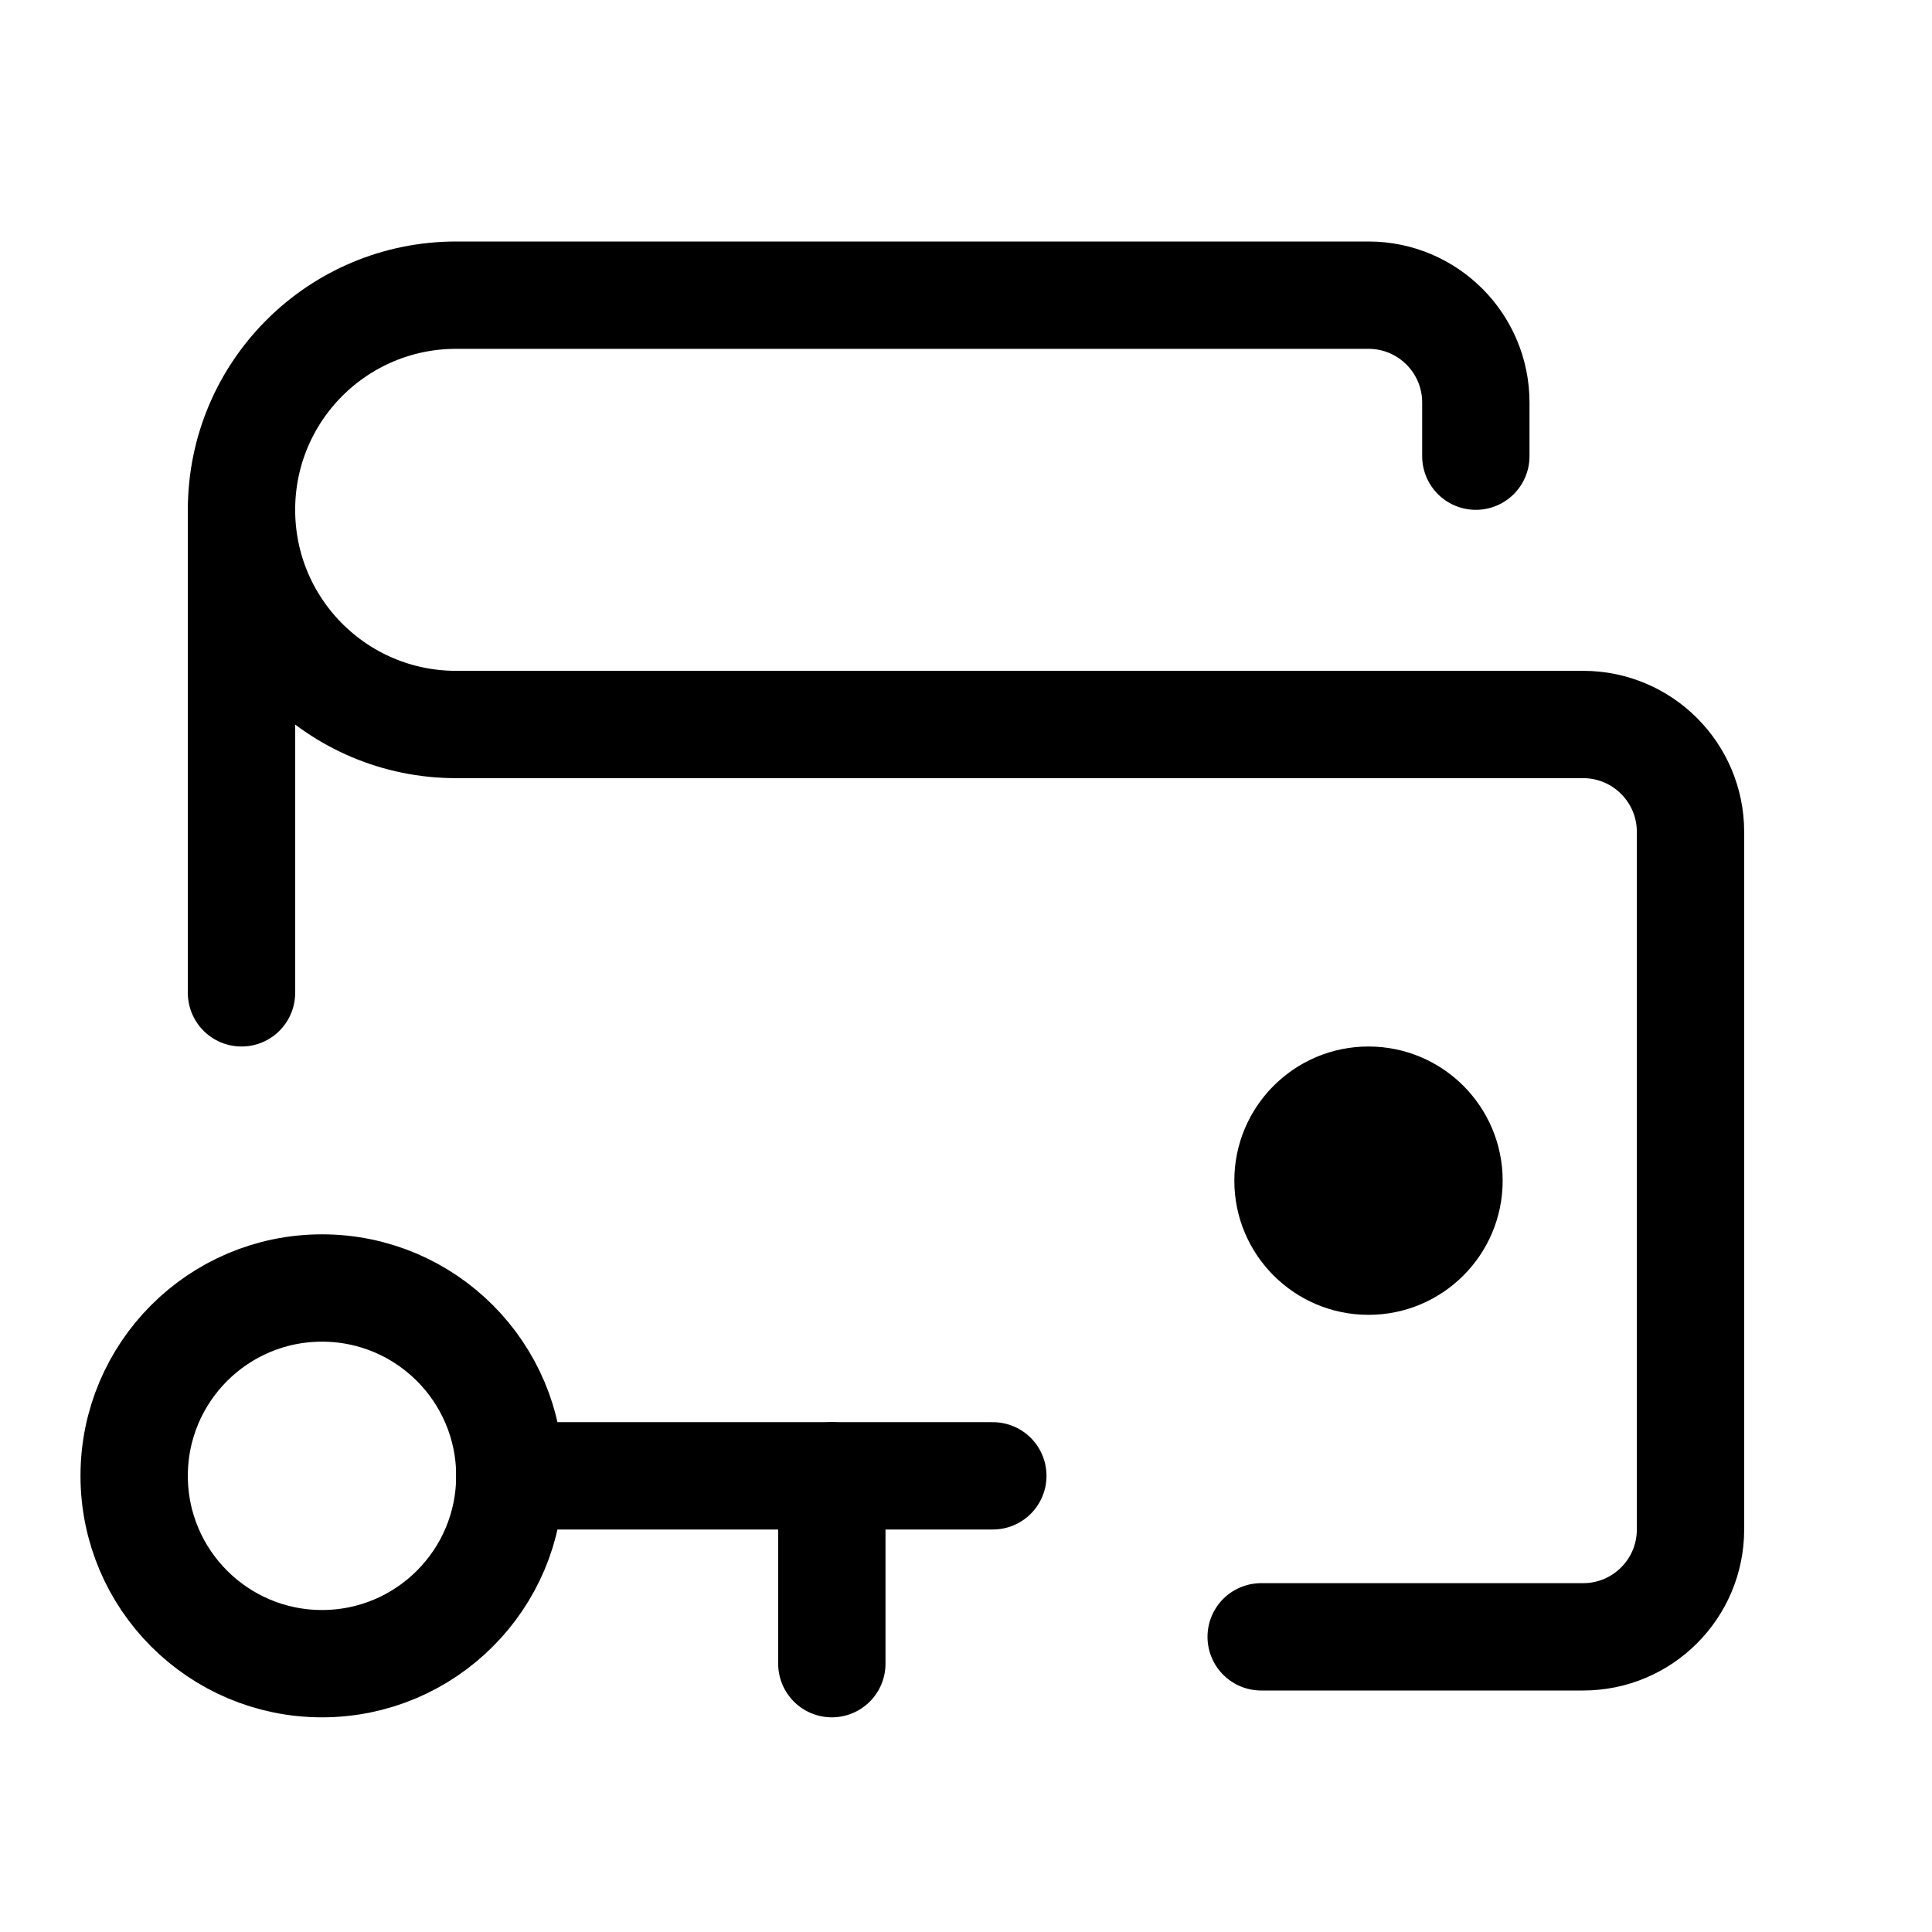 <svg xmlns="http://www.w3.org/2000/svg" height="18" width="18" viewBox="0 0 18 18"><title>wallet key</title><g fill="none" stroke="currentColor" class="nc-icon-wrapper"><path d="M11.75,15.25h3c.552,0,1-.448,1-1V7.75c0-.552-.448-1-1-1H4.25c-1.105,0-2-.895-2-2v4.5" stroke-linecap="round" stroke-linejoin="round"></path><path d="M2.25,4.75c0-1.105,.895-2,2-2H12.75c.552,0,1,.448,1,1v.5" stroke-linecap="round" stroke-linejoin="round"></path><circle cx="12.75" cy="11" r="1.25" stroke="none" fill="currentColor"></circle><circle cx="3" cy="13.75" r="1.75" stroke="currentColor" stroke-linecap="round" stroke-linejoin="round"></circle><line x1="4.75" y1="13.75" x2="9.25" y2="13.75" stroke="currentColor" stroke-linecap="round" stroke-linejoin="round"></line><line x1="7.75" y1="13.75" x2="7.75" y2="15.5" stroke="currentColor" stroke-linecap="round" stroke-linejoin="round"></line></g></svg>